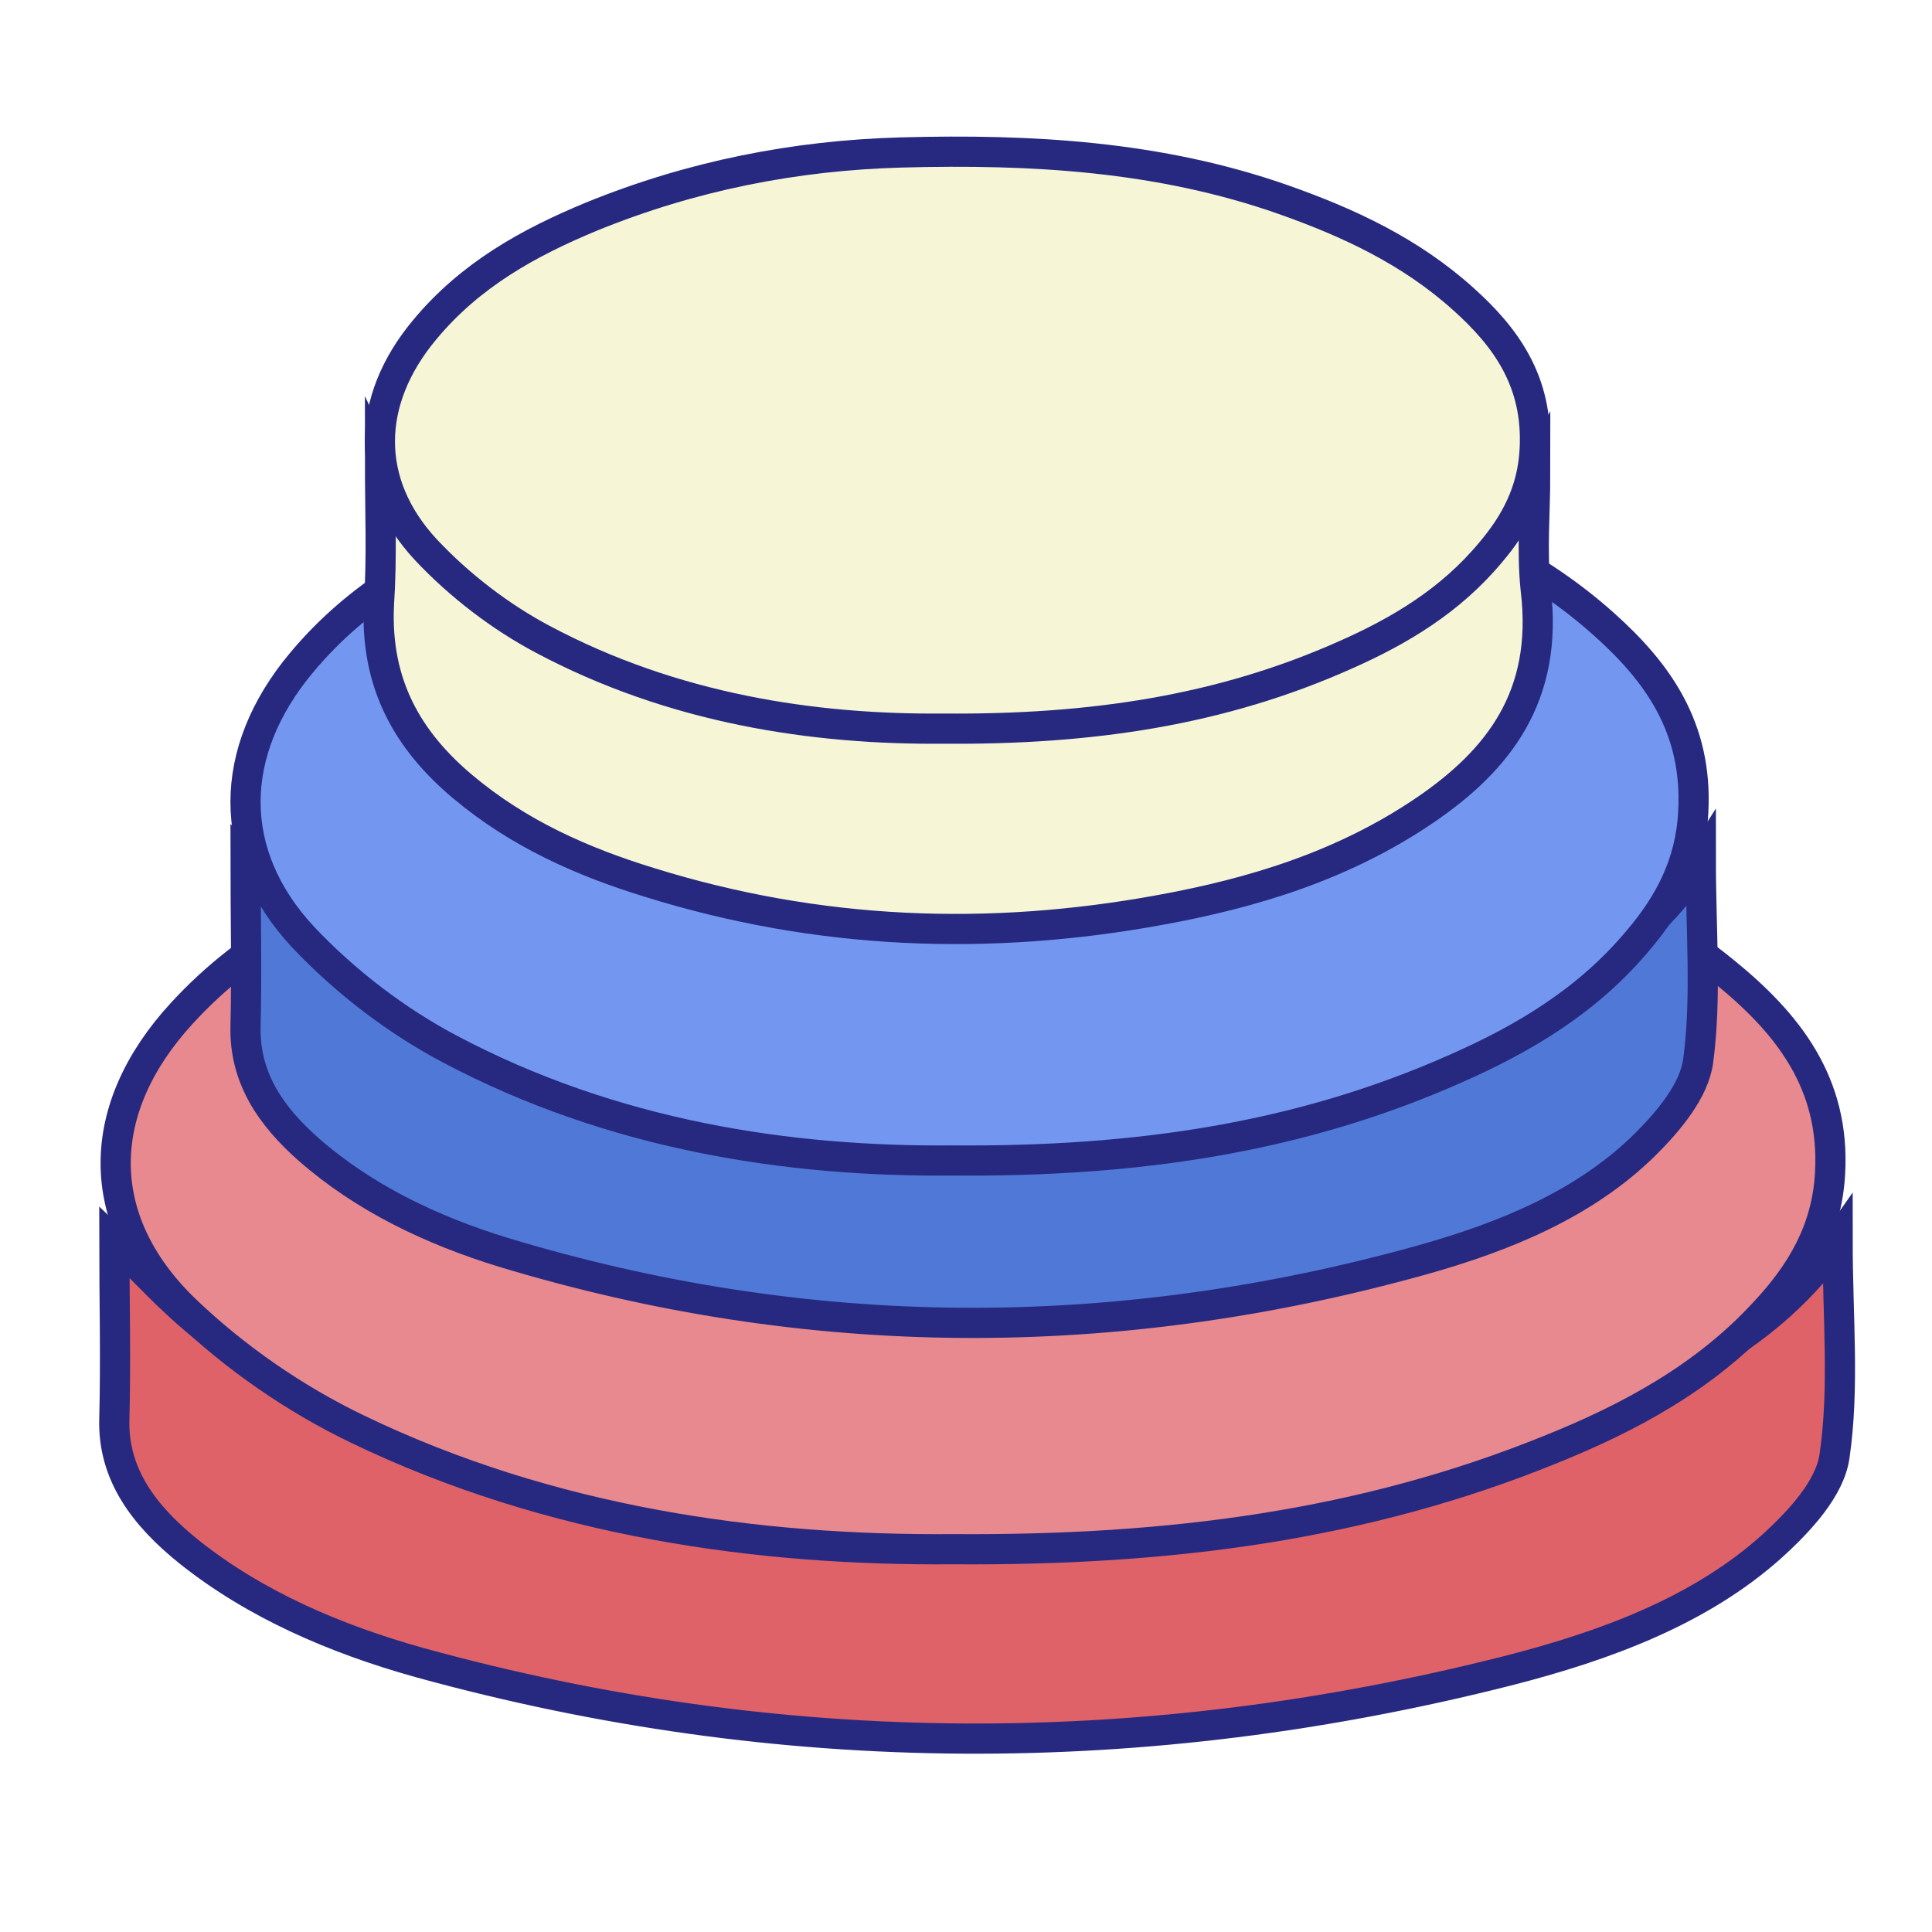 <?xml version="1.0" encoding="utf-8"?>
<!-- Generator: Adobe Illustrator 16.0.0, SVG Export Plug-In . SVG Version: 6.00 Build 0)  -->
<!DOCTYPE svg PUBLIC "-//W3C//DTD SVG 1.1//EN" "http://www.w3.org/Graphics/SVG/1.1/DTD/svg11.dtd">
<svg version="1.1" id="Layer_1" xmlns="http://www.w3.org/2000/svg" xmlns:xlink="http://www.w3.org/1999/xlink" x="0px" y="0px"
	 width="256px" height="256px" viewBox="0 0 256 256" enable-background="new 0 0 256 256" xml:space="preserve">
<path fill="#DF6268" stroke="#272980" stroke-width="4" stroke-miterlimit="10" d="M243.491,164.368
	c0,10.174,0.921,19.513-0.411,28.602c-0.612,4.252-4.603,8.589-8.39,12.007c-9.41,8.422-21.893,13.092-34.985,16.427
	c-48.083,12.176-96.165,12.092-144.043-1.085c-11.356-3.167-21.893-7.753-30.589-14.675c-6.036-4.835-10.129-10.34-9.924-17.594
	c0.206-8.088,0-16.094,0-23.515c3.683,3.501,7.468,7.838,12.072,11.423c9.925,7.506,22.2,11.843,35.089,14.845
	c48.288,11.506,96.37,11.171,143.94-2.753C221.394,183.714,234.69,176.959,243.491,164.368z"/>
<path fill="#E7898E" stroke="#272980" stroke-width="4" stroke-miterlimit="10" d="M126.231,205.277
	c-25.589,0.21-53.206-3.539-78.896-15.927c-8.224-3.957-16.245-9.475-22.946-15.93c-12.185-11.868-11.88-26.548-0.306-39.145
	c9.038-9.889,20.613-15.614,32.797-20.196c19.699-7.288,40.108-10.931,61.023-11.451c25.486-0.625,50.771,0.625,75.242,8.433
	c12.689,4.06,24.875,9.161,35.332,17.698c8.327,6.768,14.724,14.679,14.013,26.755c-0.407,7.496-3.857,13.221-8.631,18.323
	c-7.922,8.64-17.974,14.055-28.635,18.322C180.757,202.051,155.169,205.487,126.231,205.277z"/>
<path fill="#5079D7" stroke="#272980" stroke-width="4" stroke-miterlimit="10" d="M225.366,114c0,9.445,0.777,18.117-0.347,26.558
	c-0.518,3.948-3.887,7.976-7.085,11.149c-7.946,7.82-18.487,12.156-29.545,15.253c-40.604,11.306-81.209,11.228-121.641-1.007
	c-9.59-2.941-18.488-7.2-25.832-13.627c-5.097-4.49-8.553-9.602-8.38-16.337c0.173-7.511,0-14.944,0-21.835
	c3.11,3.251,6.307,7.278,10.194,10.607c8.381,6.969,18.748,10.995,29.632,13.783c40.778,10.685,81.382,10.374,121.554-2.556
	C206.705,131.963,217.935,125.69,225.366,114z"/>
<path fill="#7397F0" stroke="#272980" stroke-width="4" stroke-miterlimit="10" d="M126.188,153.771
	c-21.609,0.195-44.931-3.286-66.625-14.789c-6.945-3.675-13.719-8.798-19.378-14.792c-10.289-11.02-10.032-24.65-0.258-36.348
	c7.632-9.183,17.407-14.499,27.696-18.753c16.634-6.767,33.87-10.15,51.533-10.633c21.522-0.581,42.874,0.581,63.54,7.83
	c10.717,3.77,21.007,8.507,29.838,16.433c7.032,6.284,12.434,13.63,11.833,24.845c-0.344,6.959-3.258,12.275-7.288,17.013
	c-6.689,8.022-15.178,13.051-24.182,17.014C172.233,150.775,150.625,153.967,126.188,153.771z"/>
<path fill="#F6F6D6" stroke="#272980" stroke-width="4" stroke-miterlimit="10" d="M50.354,61.41
	c6.292,13.317,17.167,19.279,28.658,23.925c18.74,7.588,38.165,9.292,57.932,8.208c16.278-0.929,32.077-4.336,46.919-12.234
	c7.798-4.181,14.843-9.601,19.562-18.66c0,5.188-0.479,10.375,0.068,15.486c1.71,14.169-4.992,22.608-14.637,29.19
	c-10.807,7.355-22.775,10.995-35.087,13.24c-22.775,4.181-45.347,3.33-67.712-3.639c-8.823-2.71-17.304-6.428-24.76-12.699
	c-7.182-6.039-11.627-13.549-11.08-24.234C50.628,73.798,50.354,67.604,50.354,61.41z"/>
<path fill="#F6F6D6" stroke="#272980" stroke-width="4" stroke-miterlimit="10" d="M125.043,96.547
	c-17.236,0.155-35.839-2.633-53.144-11.847c-5.54-2.942-10.943-7.046-15.458-11.847c-8.208-8.827-8.002-19.744-0.206-29.113
	c6.087-7.355,13.885-11.614,22.092-15.021c13.269-5.42,27.017-8.13,41.106-8.517c17.167-0.464,34.198,0.465,50.683,6.272
	c8.549,3.02,16.757,6.813,23.801,13.163c5.609,5.033,9.918,10.917,9.438,19.899c-0.273,5.575-2.599,9.833-5.813,13.627
	c-5.335,6.427-12.106,10.453-19.288,13.627C161.772,94.147,144.536,96.702,125.043,96.547z"/>
</svg>
